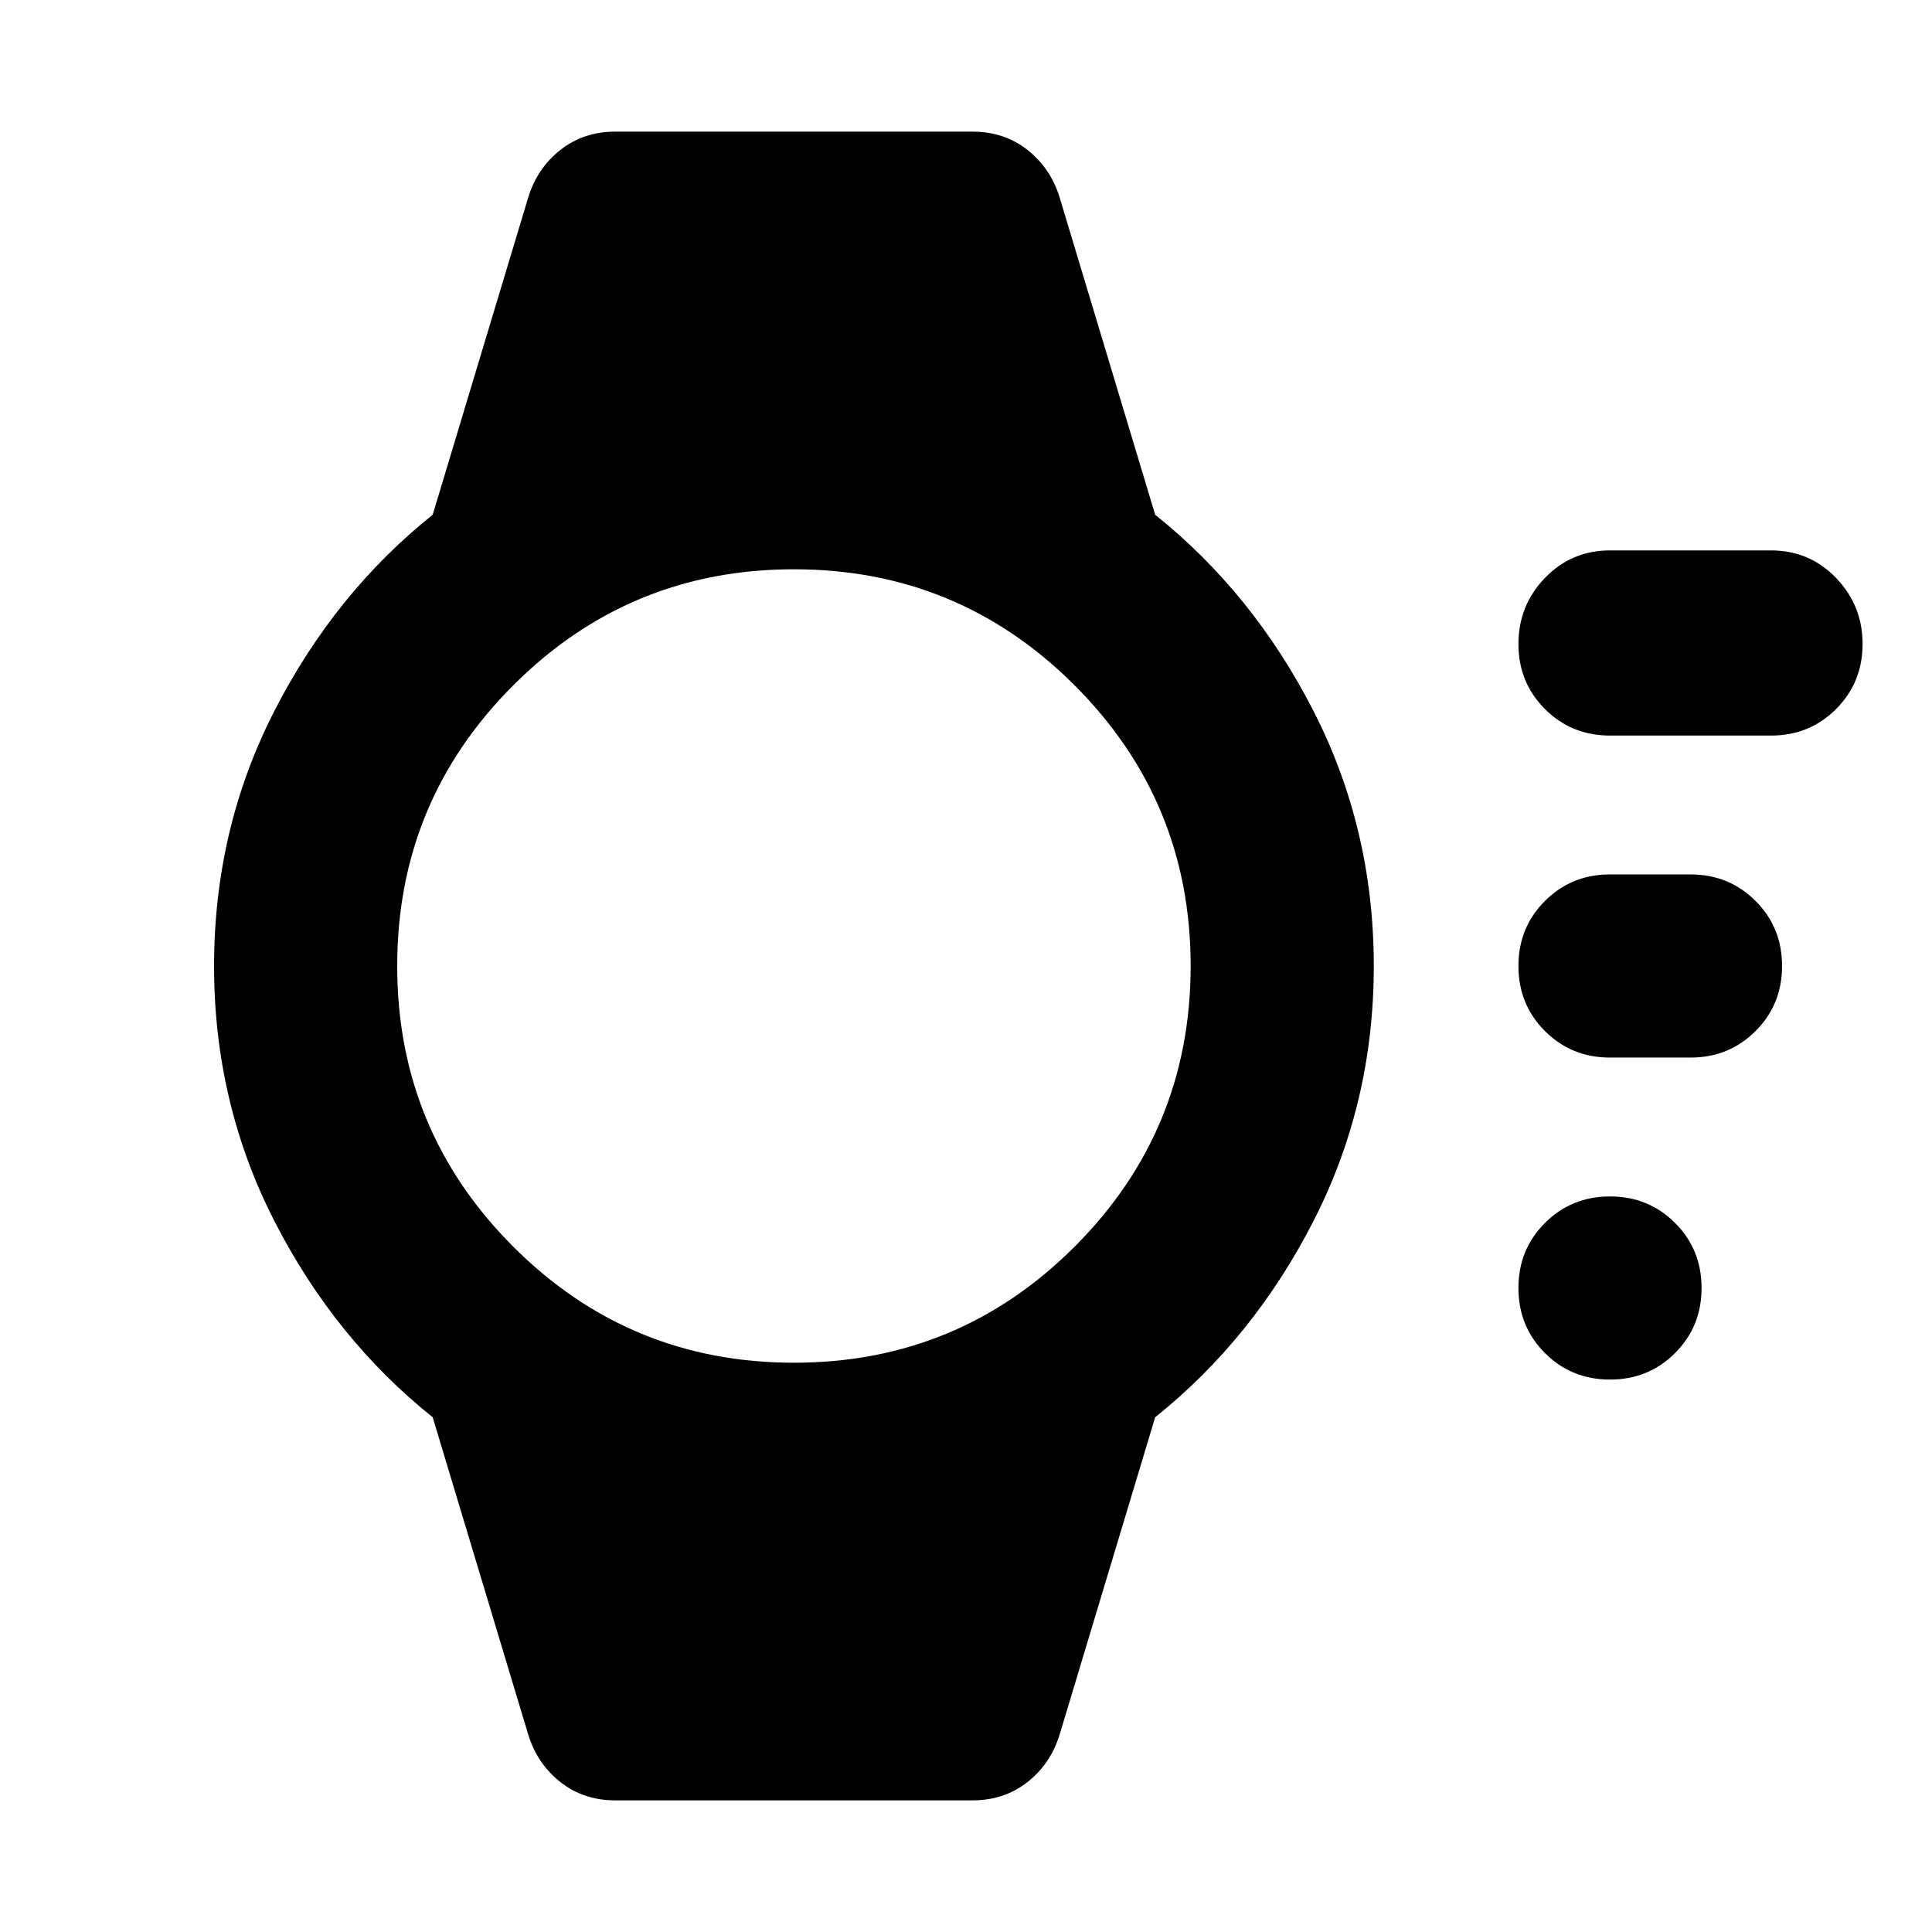 <svg xmlns="http://www.w3.org/2000/svg" height="24" viewBox="0 96 960 960" width="24"><path d="M800 781.5q-19.152 0-32.326-13.174T754.5 736q0-19.152 13.174-32.326T800 690.5q19.152 0 32.326 13.174T845.5 736q0 19.152-13.174 32.326T800 781.5Zm40-160h-40q-19.152 0-32.326-13.174T754.5 576q0-19.152 13.174-32.326T800 530.5h40q19.152 0 32.326 13.174T885.5 576q0 19.152-13.174 32.326T840 621.5Zm40-160h-80q-19.152 0-32.326-13.174T754.5 416q0-19.152 13.174-32.826T800 369.5h80q19.152 0 32.326 13.674T925.5 416q0 19.152-13.174 32.326T880 461.5ZM305.696 990.587q-15.674 0-27.229-9.076-11.554-9.076-16.032-23.75L215 800.218q-48.718-38.957-78.674-97.511Q106.369 644.152 106.369 576q0-68.152 29.957-126.707 29.956-58.554 78.674-97.511l47.435-157.543q4.478-14.674 16.032-23.75 11.555-9.076 27.229-9.076h177.608q15.674 0 27.229 9.076 11.554 9.076 16.032 23.75L574 351.782q48.717 38.957 78.674 97.511Q682.63 507.848 682.63 576q0 68.152-29.956 126.707-29.957 58.554-78.674 97.511l-47.435 157.543q-4.478 14.674-16.032 23.75-11.555 9.076-27.229 9.076H305.696ZM394.5 773.13q81.804 0 139.467-57.663Q591.63 657.804 591.63 576q0-81.804-57.663-139.467Q476.304 378.87 394.5 378.87q-81.804 0-139.467 57.663Q197.37 494.196 197.37 576q0 81.804 57.663 139.467Q312.696 773.13 394.5 773.13Z"/></svg>